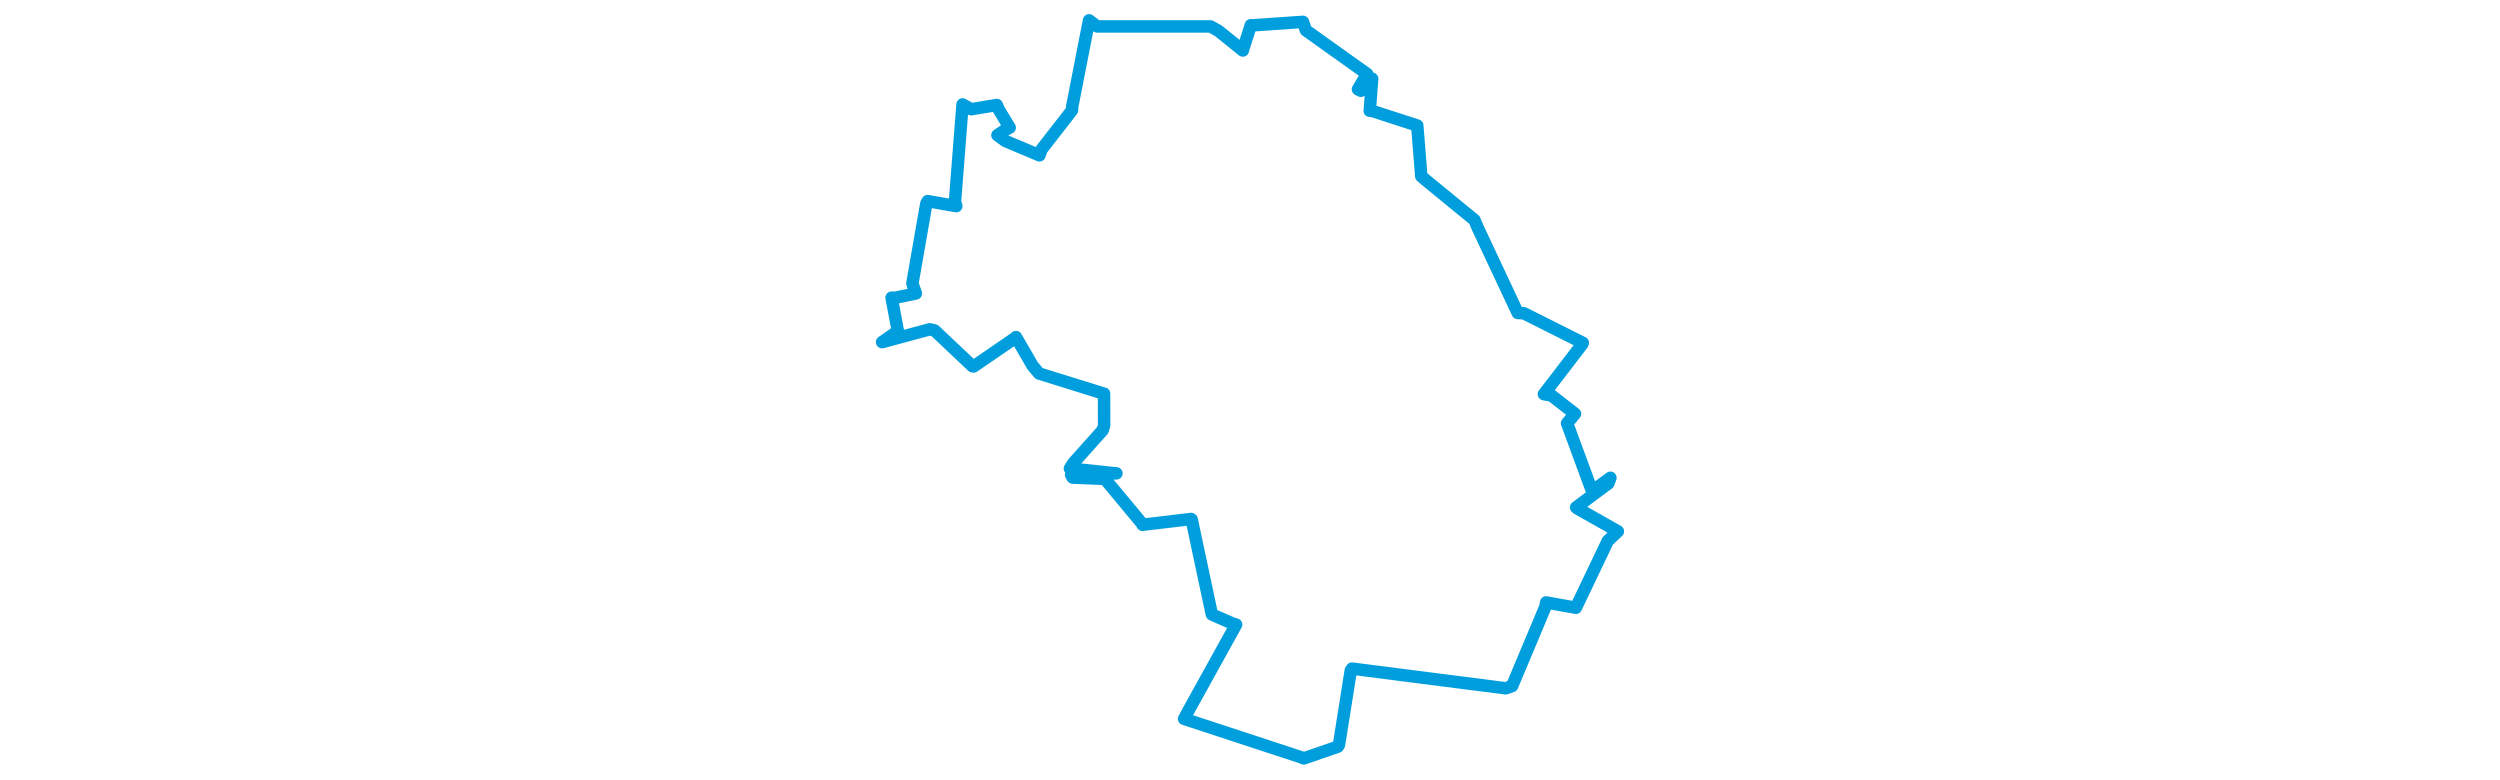 <svg viewBox="0 0 310.408 312.09" width="1000" xmlns="http://www.w3.org/2000/svg"><polygon points="8.053,136.858 27.12,131.713 29.065,132.2 44.19,146.493 44.649,146.583 60.923,135.426 61.599,134.835 68.231,146.295 70.853,149.401 96.623,157.426 96.824,157.449 96.857,170.099 96.293,172.066 84.558,185.188 83.167,187.39 100.559,189.245 101.775,189.331 83.641,189.911 84.262,191.034 93.058,191.395 97.17,191.577 112.137,209.572 112.206,209.909 131.645,207.596 131.864,207.766 139.884,245.444 140.016,245.815 148.234,249.408 149.647,249.827 130.257,284.856 128.85,287.54 175.758,302.941 176.682,303.364 190.352,298.658 190.801,297.923 195.529,268.151 196.013,267.441 257.463,275.321 260.044,274.421 273.409,242.567 273.671,240.973 284.826,242.974 285.551,243.108 298.325,216.347 302.356,212.536 286.017,203.295 285.654,202.954 298.561,193.329 299.359,191.117 292.313,196.287 291.972,196.334 282.036,169.294 285.207,165.518 275.813,158.202 272.765,157.665 288.211,137.526 288.336,137.141 264.691,125.281 262.307,125.203 246.227,90.949 244.982,87.988 225.753,72.241 223.723,70.516 222.113,50.283 222.118,50.219 203.457,44.17 203.099,44.322 204.072,31.569 204.005,31.459 199.523,36.303 198.394,35.73 200.028,32.9 202.11,29.637 177.561,12.122 176.387,8.737 156.354,10.132 155.526,10.084 152.326,20.115 152.341,20.192 142.585,12.352 139.428,10.57 94.077,10.577 90.833,8.133 84.149,42.277 83.942,44.206 71.889,59.695 70.98,62.125 57.327,56.381 54.181,54.065 57.29,51.997 59.086,51.052 54.791,43.963 53.929,42.005 43.654,43.689 40.227,41.774 37.207,80.512 37.714,82.455 26.28,80.443 25.763,81.323 20.157,113.364 21.549,117.378 13.251,119.104 11.833,119.067 14.31,132.209 14.404,132.392 8.053,136.858" stroke="#009edd" stroke-width="4.988px" fill="none" stroke-linejoin="round" vector-effect="non-scaling-stroke"></polygon></svg>